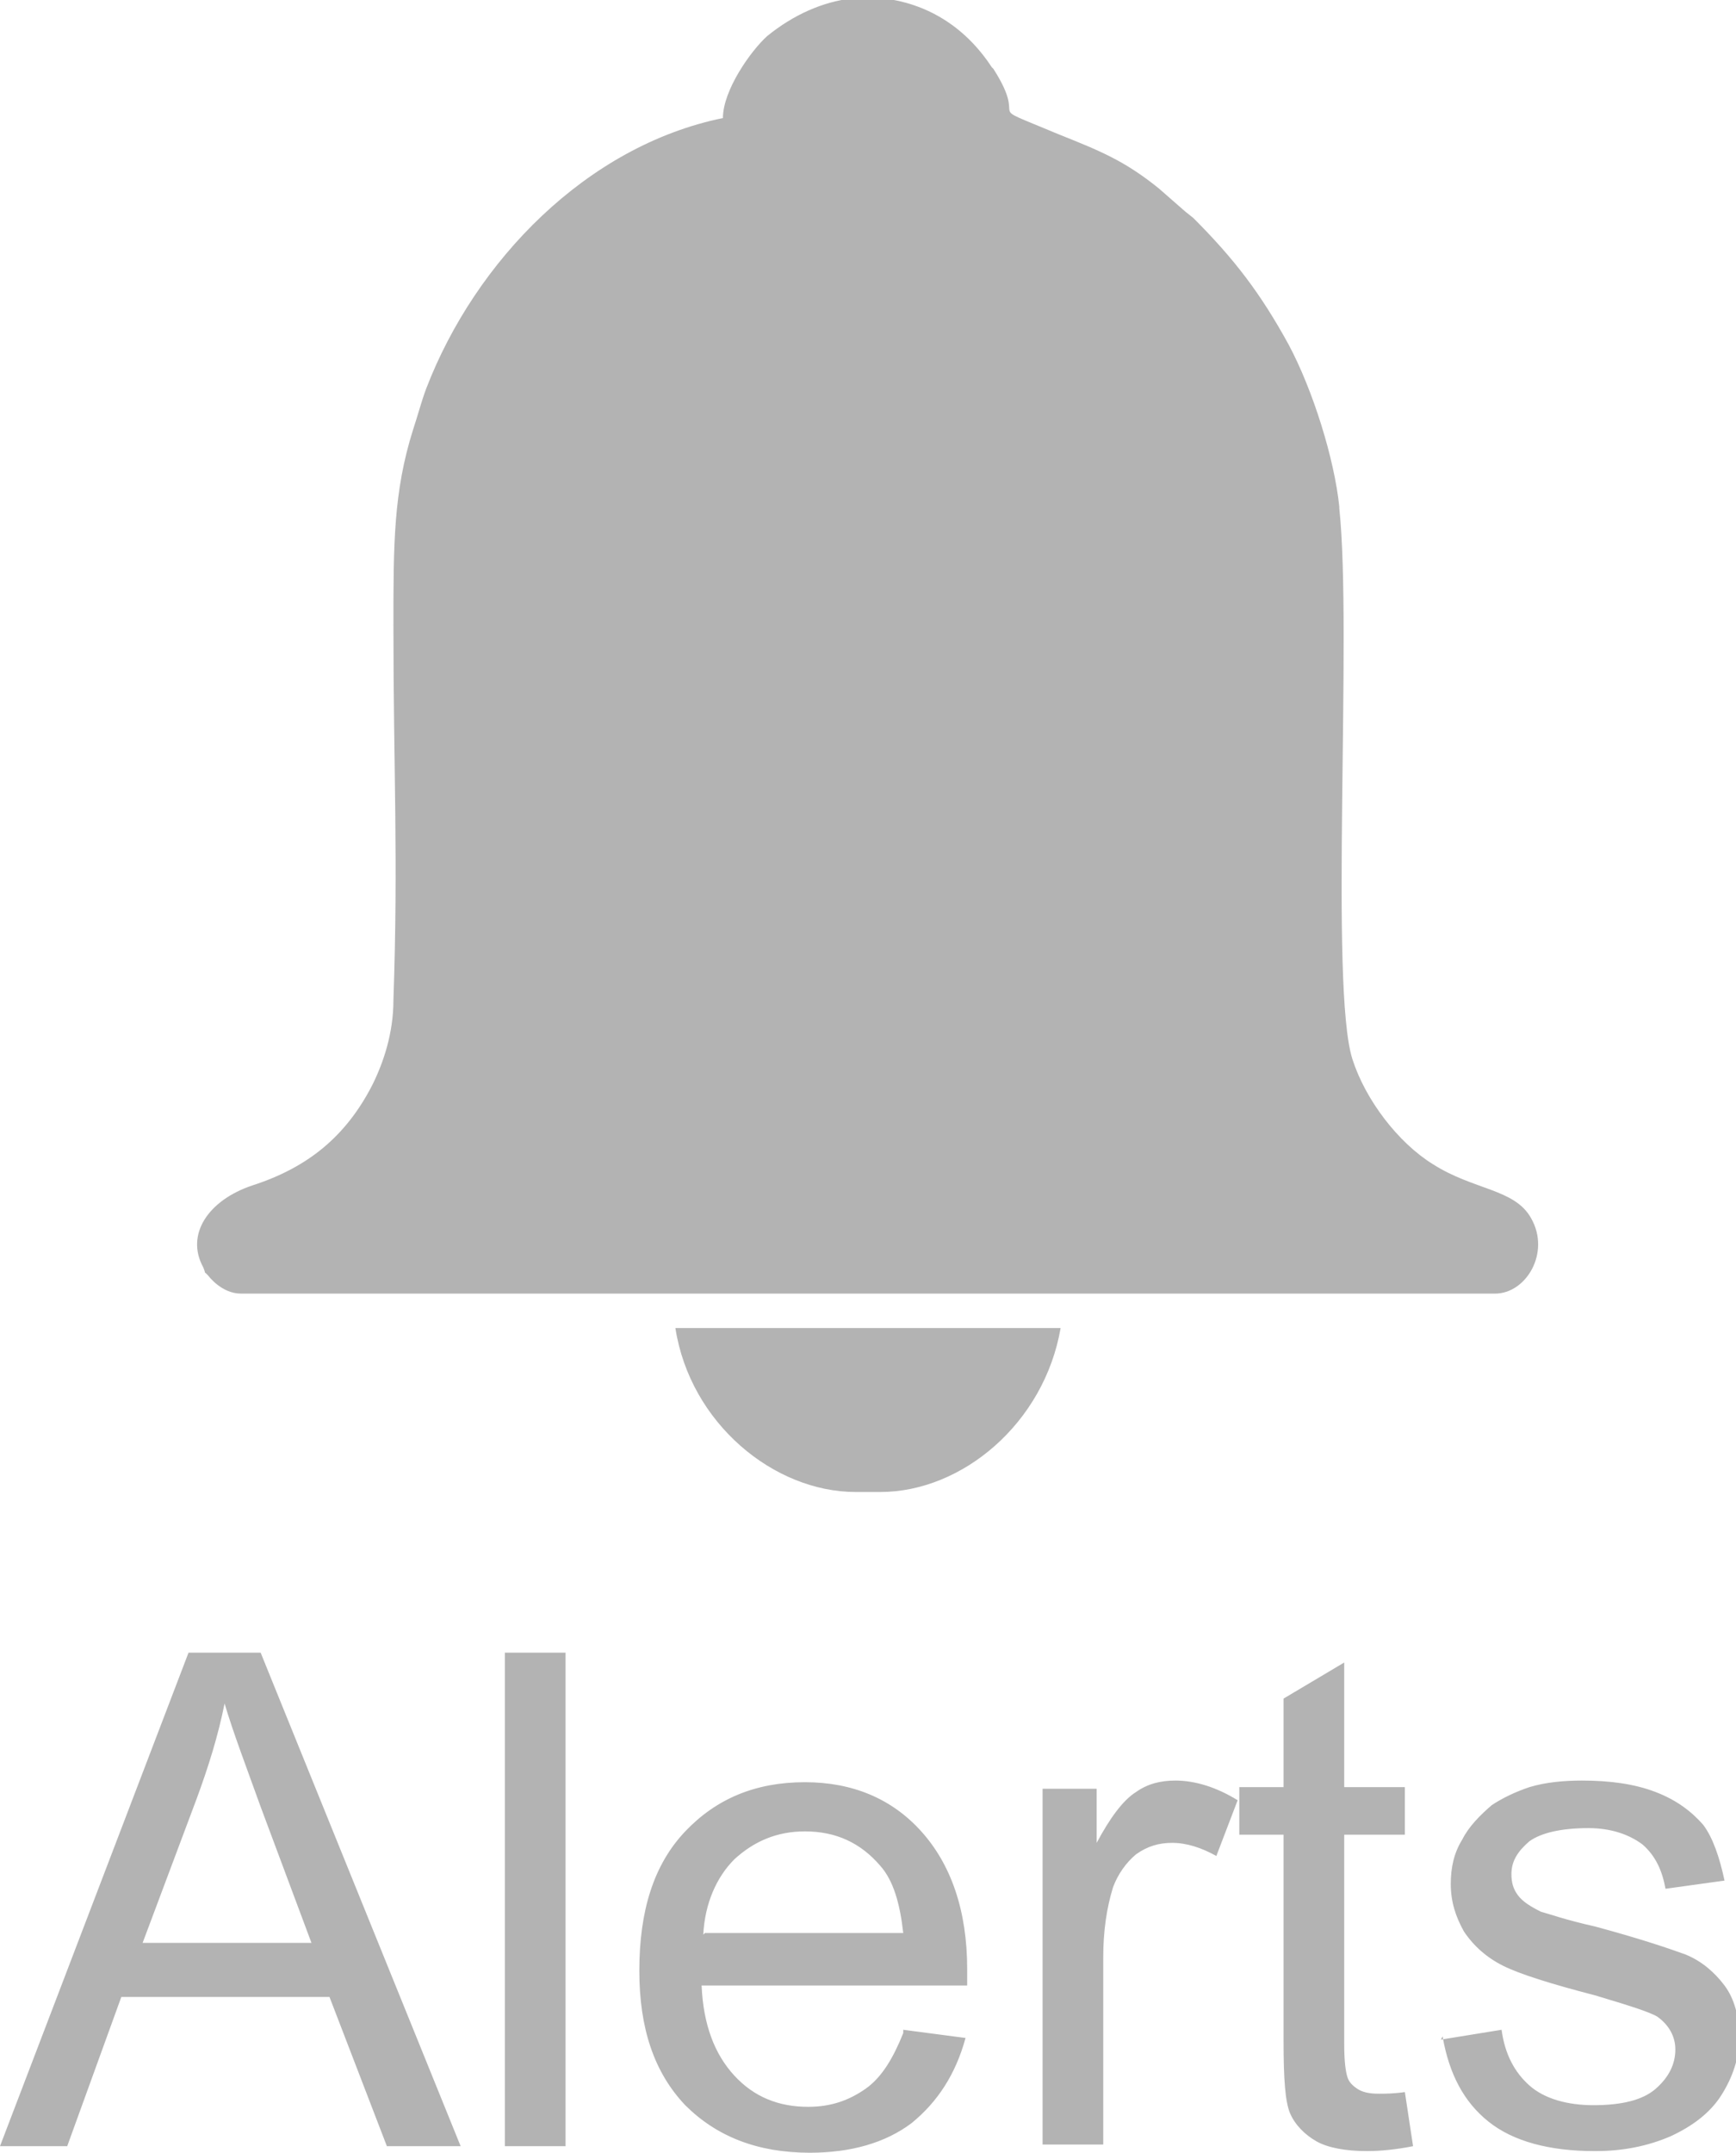 <?xml version="1.0" encoding="UTF-8"?>
<!DOCTYPE svg PUBLIC "-//W3C//DTD SVG 1.1//EN" "http://www.w3.org/Graphics/SVG/1.1/DTD/svg11.dtd">
<!-- Creator: CorelDRAW X6 -->
<svg xmlns="http://www.w3.org/2000/svg" xml:space="preserve" width="100%" height="100%" version="1.1" style="shape-rendering:geometricPrecision; text-rendering:geometricPrecision; image-rendering:optimizeQuality; fill-rule:evenodd; clip-rule:evenodd"
viewBox="0 0 1059 1313"
 xmlns:xlink="http://www.w3.org/1999/xlink">
 <defs>
  <style type="text/css">
   <![CDATA[
    .fil0 {fill:#B3B3B3}
    .fil1 {fill:#B3B3B3;fill-rule:nonzero}
   ]]>
  </style>
 </defs>
 <g id="Capa_x0020_1">
  <path class="fil0" d="M817 310c8,75 -6,292 8,336 8,25 28,51 49,64 25,16 50,15 60,33 12,21 -3,46 -22,46l-263 0 0 0 -239 0 -19 0 -244 0c-12,0 -20,-11 -20,-11l-1 -1c-2,-2 0,1 -2,-4 -11,-20 3,-41 30,-50 34,-11 57,-30 73,-61 7,-14 13,-32 13,-52 3,-87 0,-141 0,-228 0,-50 0,-82 12,-120 3,-9 5,-17 8,-25 30,-78 98,-148 181,-165 0,-17 17,-41 27,-50 16,-13 34,-21 52,-23l19 0c25,3 49,16 66,42l1 1c23,36 -10,19 40,40 25,10 40,16 61,33l16 14 5 4c25,25 41,46 58,77 15,28 28,70 31,99zm-170 500c-10,58 -60,100 -110,100l-15 0c-50,0 -101,-42 -110,-100l236 0z"/>
  <path class="fil1" d="M0 1309l115 -301 44 0 122 301 -45 0 -35 -91 -127 0 -33 91 -42 0zm87 -124l103 0 -31 -83c-9,-25 -17,-46 -22,-63 -4,20 -10,39 -17,58l-33 88zm221 124l0 -301 37 0 0 301 -37 0zm243 -71l38 5c-6,22 -17,39 -33,52 -16,12 -37,18 -62,18 -32,0 -57,-10 -76,-29 -19,-20 -28,-47 -28,-82 0,-37 9,-65 28,-85 19,-20 43,-30 73,-30 29,0 53,10 71,30 18,20 28,48 28,84 0,2 0,5 0,10l-162 0c1,24 8,42 20,55 12,13 27,19 45,19 14,0 25,-4 35,-11 10,-7 17,-19 23,-34zm-121 -59l121 0c-2,-18 -6,-32 -14,-41 -12,-14 -27,-21 -46,-21 -17,0 -31,6 -43,17 -11,11 -18,27 -19,46zm206 130l0 -218 33 0 0 33c8,-15 16,-26 24,-31 7,-5 15,-7 24,-7 12,0 25,4 38,12l-13 34c-9,-5 -18,-8 -27,-8 -8,0 -15,2 -22,7 -6,5 -11,12 -14,20 -4,13 -6,27 -6,43l0 114 -37 0zm221 -33l5 33c-10,2 -20,3 -28,3 -13,0 -24,-2 -31,-6 -7,-4 -13,-10 -16,-17 -3,-7 -4,-21 -4,-44l0 -126 -27 0 0 -29 27 0 0 -54 37 -22 0 76 37 0 0 29 -37 0 0 128c0,11 1,17 2,20 1,3 3,5 6,7 3,2 7,3 13,3 4,0 9,0 16,-1zm22 -32l37 -6c2,15 8,26 17,34 9,8 23,12 39,12 17,0 30,-3 38,-10 8,-7 12,-15 12,-24 0,-8 -4,-15 -11,-20 -5,-3 -18,-7 -38,-13 -27,-7 -46,-13 -56,-18 -10,-5 -18,-12 -24,-21 -5,-9 -8,-18 -8,-29 0,-10 2,-19 7,-27 4,-8 11,-15 18,-21 6,-4 14,-8 23,-11 10,-3 21,-4 32,-4 17,0 32,2 45,7 13,5 22,12 29,20 6,8 10,20 13,34l-36 5c-2,-11 -6,-20 -14,-27 -8,-6 -19,-10 -33,-10 -17,0 -29,3 -36,8 -7,6 -11,12 -11,20 0,5 1,9 4,13 3,4 8,7 14,10 4,1 15,5 33,9 26,7 44,13 55,17 10,4 18,11 24,19 6,8 9,19 9,32 0,12 -4,24 -11,35 -7,11 -18,19 -31,25 -14,6 -29,9 -46,9 -28,0 -50,-6 -65,-18 -15,-12 -24,-29 -28,-52z"/>
 </g>
</svg>
